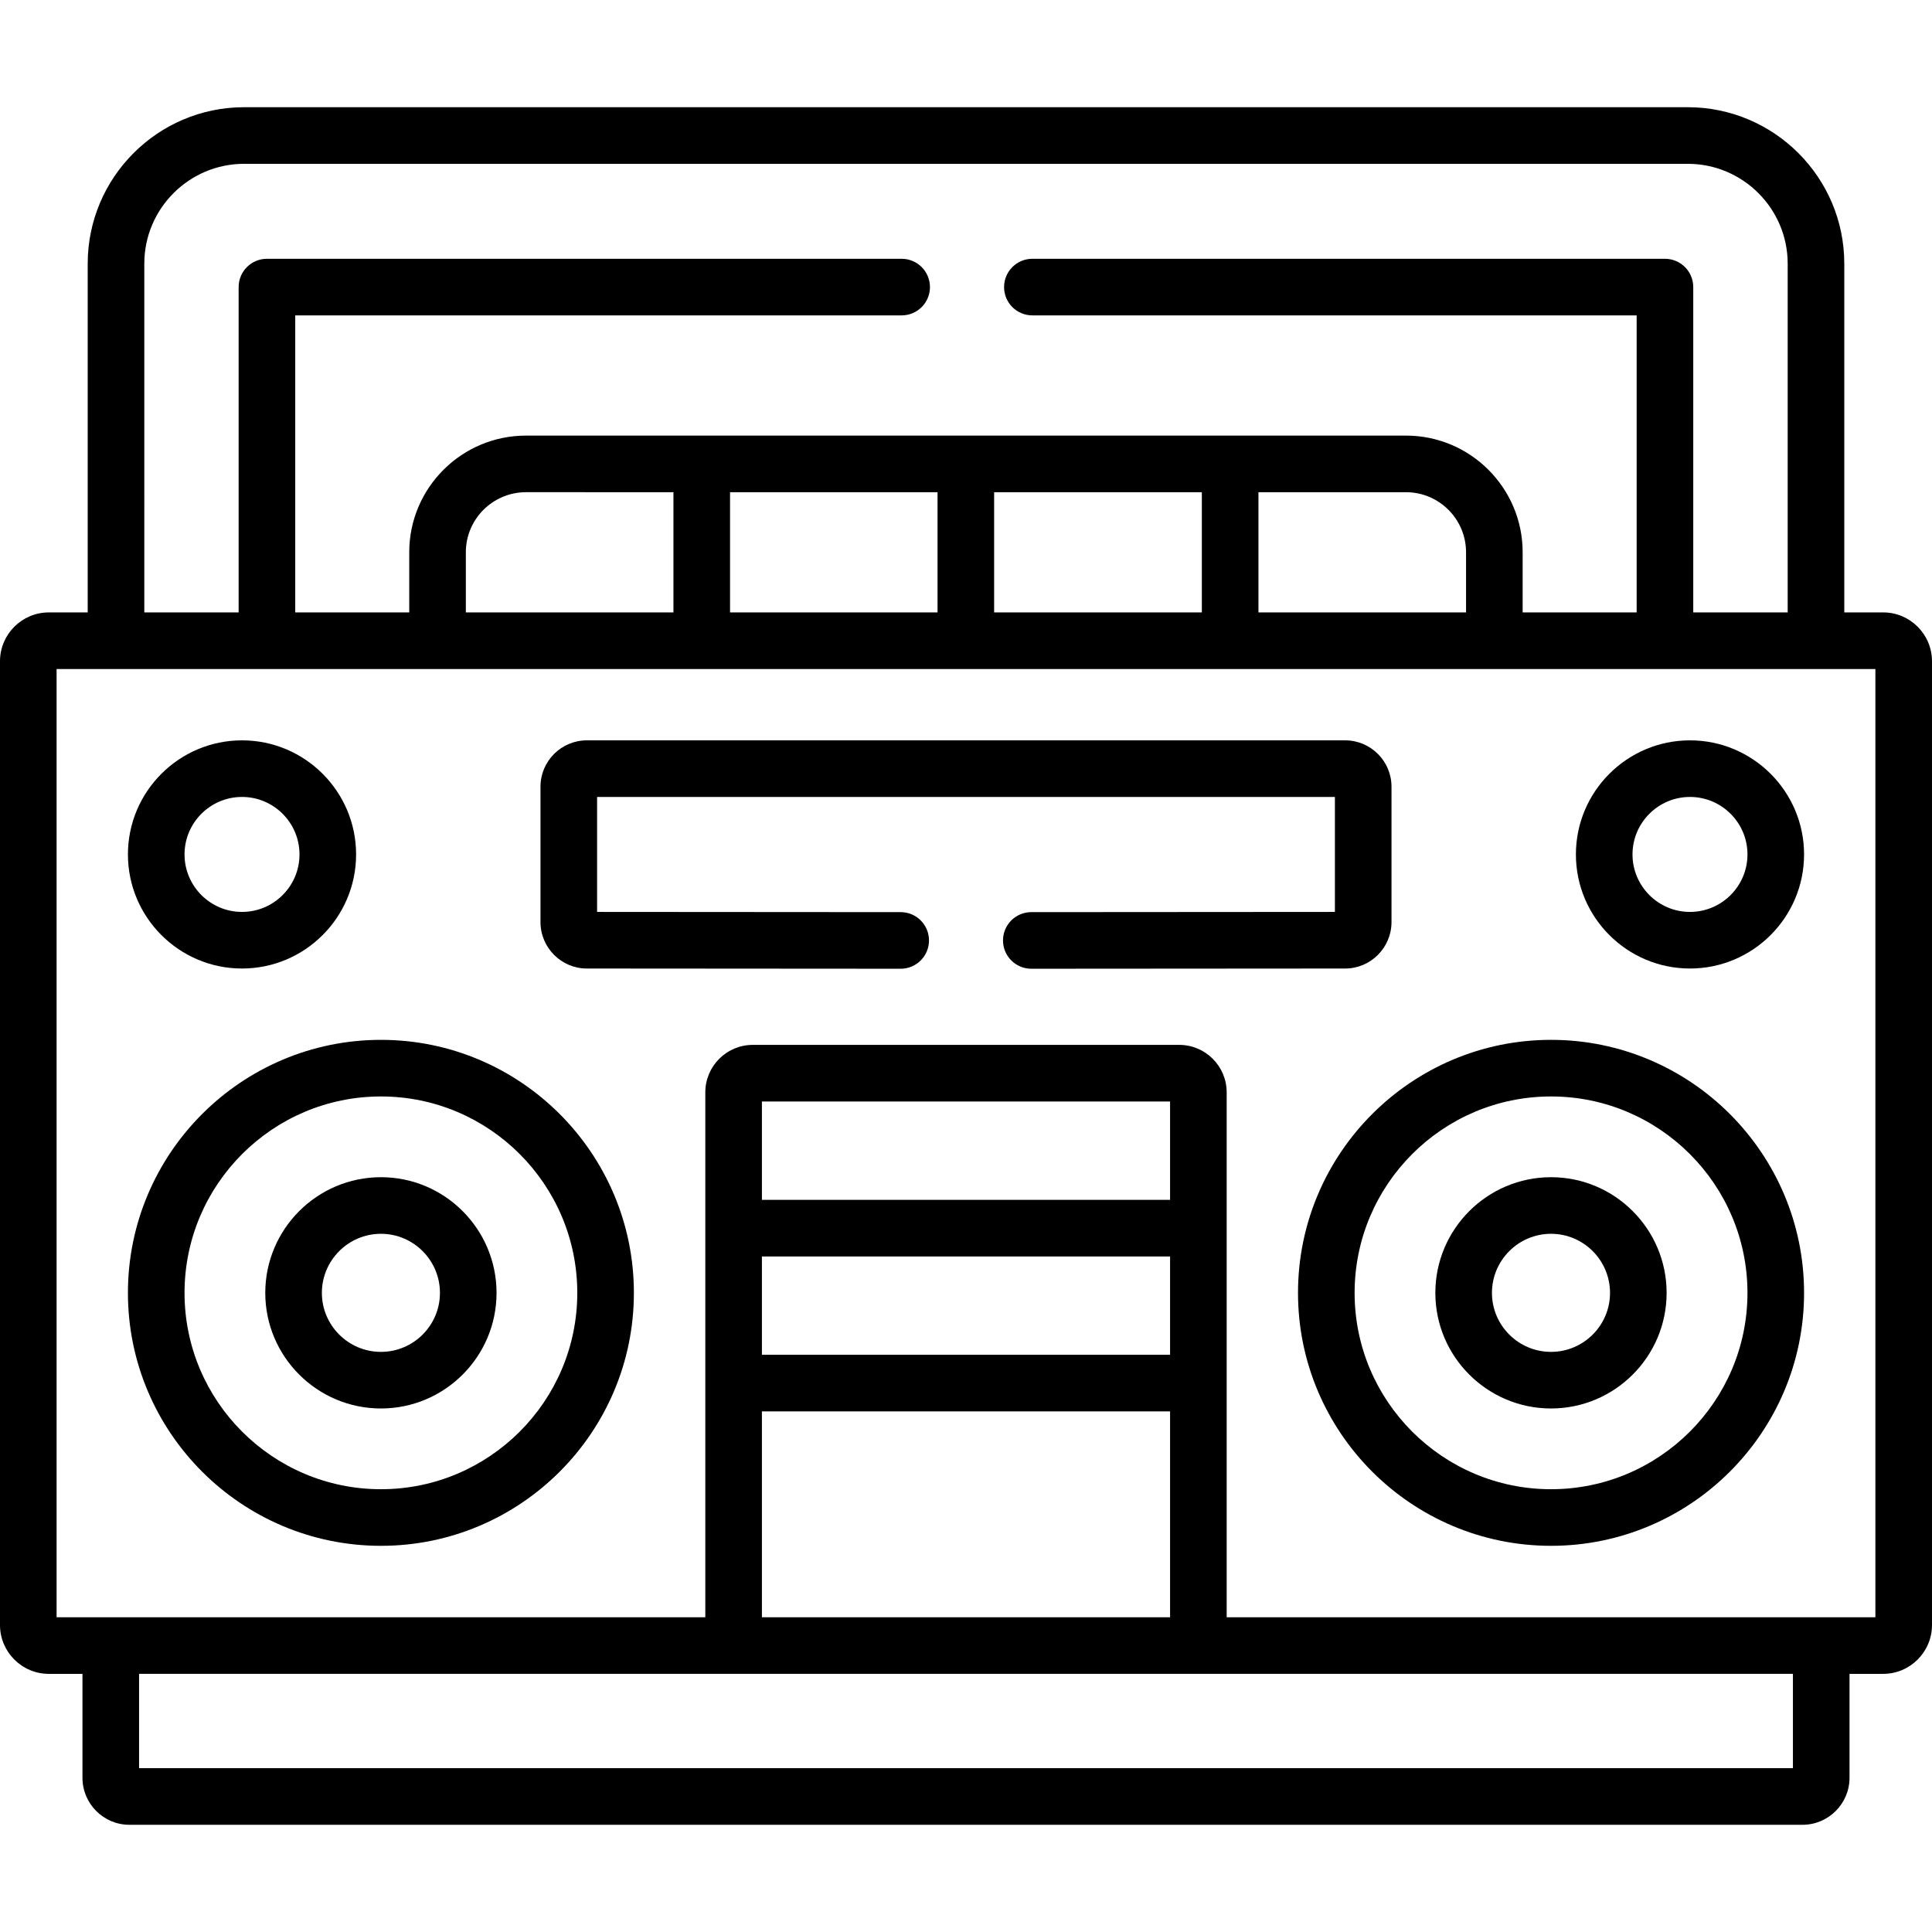 <svg id="Capa_1" enable-background="new 0 0 512 512" height="512" viewBox="0 0 512 512" width="512" xmlns="http://www.w3.org/2000/svg"><g><path d="m100.959 409.659c36.959 0 67.027-30.069 67.027-67.029 0-36.976-30.068-67.058-67.027-67.058-36.976 0-67.057 30.082-67.057 67.058 0 36.959 30.081 67.029 67.057 67.029zm0-119.087c28.688 0 52.027 23.353 52.027 52.058 0 28.689-23.34 52.029-52.027 52.029-28.704 0-52.057-23.34-52.057-52.029 0-28.705 23.353-52.058 52.057-52.058z"/><path d="m100.959 373.261c16.89 0 30.63-13.741 30.63-30.631 0-16.906-13.74-30.66-30.63-30.66-16.905 0-30.659 13.754-30.659 30.66 0 16.89 13.754 30.631 30.659 30.631zm0-46.291c8.618 0 15.63 7.025 15.63 15.66 0 8.619-7.012 15.631-15.63 15.631-8.635 0-15.659-7.012-15.659-15.631 0-8.635 7.024-15.66 15.659-15.66z"/><path d="m343.985 342.629c0 36.96 30.081 67.029 67.056 67.029 36.976 0 67.057-30.069 67.057-67.029 0-36.976-30.081-67.058-67.057-67.058-36.975.001-67.056 30.083-67.056 67.058zm67.056-52.057c28.704 0 52.057 23.353 52.057 52.058 0 28.689-23.353 52.029-52.057 52.029-28.703 0-52.056-23.34-52.056-52.029 0-28.705 23.353-52.058 52.056-52.058z"/><path d="m155.521 256.668 83.169.057h.005c4.14 0 7.497-3.354 7.5-7.495.003-4.142-3.353-7.502-7.495-7.505l-80.464-.055v-30.471h195.529v30.471l-80.464.055c-4.143.003-7.498 3.363-7.495 7.505.003 4.141 3.359 7.496 7.5 7.495h.005l83.164-.057c6.776 0 12.29-5.526 12.29-12.319v-35.859c0-6.777-5.514-12.291-12.29-12.291h-200.95c-6.776 0-12.29 5.514-12.29 12.291v35.859c0 6.793 5.514 12.319 12.286 12.319z"/><path d="m447.863 256.668c16.671 0 30.234-13.563 30.234-30.235s-13.563-30.234-30.234-30.234-30.233 13.563-30.233 30.234 13.562 30.235 30.233 30.235zm0-45.469c8.4 0 15.234 6.834 15.234 15.234s-6.834 15.235-15.234 15.235c-8.399 0-15.233-6.834-15.233-15.235s6.834-15.234 15.233-15.234z"/><path d="m64.137 256.668c16.671 0 30.233-13.563 30.233-30.235s-13.562-30.234-30.233-30.234-30.234 13.563-30.234 30.234 13.563 30.235 30.234 30.235zm0-45.469c8.399 0 15.233 6.834 15.233 15.234s-6.834 15.235-15.233 15.235c-8.4 0-15.234-6.834-15.234-15.235s6.833-15.234 15.234-15.234z"/><path d="m499.058 162.296h-10.302v-92.424c0-22.861-18.611-41.46-41.487-41.46h-382.566c-22.86 0-41.459 18.599-41.459 41.46v92.424h-10.302c-7.136 0-12.942 5.806-12.942 12.942v255.41c0 7.137 5.806 12.942 12.942 12.942h8.913v27.538c0 6.871 5.577 12.46 12.432 12.46h443.397c6.87 0 12.46-5.59 12.46-12.46v-27.538h8.913c7.137 0 12.942-5.806 12.942-12.942v-255.41c.001-7.136-5.805-12.942-12.941-12.942zm-460.814-92.424c0-14.59 11.869-26.46 26.459-26.46h382.565c14.605 0 26.487 11.87 26.487 26.46v92.424h-25.025v-86.216c0-4.142-3.357-7.5-7.5-7.5h-167.641c-4.143 0-7.5 3.358-7.5 7.5s3.357 7.5 7.5 7.5h160.141v78.716h-30.213v-15.943c0-17.046-13.868-30.915-30.914-30.915h-233.207c-17.062 0-30.942 13.869-30.942 30.915v15.943h-30.213v-78.716h160.708c4.143 0 7.5-3.358 7.5-7.5s-3.357-7.5-7.5-7.5h-168.208c-4.143 0-7.5 3.358-7.5 7.5v86.216h-24.997zm350.274 76.481v15.943h-55.016v-31.858h39.102c8.775 0 15.914 7.139 15.914 15.915zm-70.016-15.915v31.858h-55.045v-31.858zm-70.045 0v31.858h-54.987v-31.858zm-69.987 0v31.858h-55.016v-15.943c0-8.775 7.151-15.915 15.942-15.915zm296.675 338.15h-438.29v-24.998h438.289v24.998zm-165.062-135.609v26.047h-108.166v-26.047zm-108.166-15v-26.076h108.166v26.076zm108.166 56.047v54.564h-108.166v-54.564zm186.917 54.564h-171.917v-139.112c0-6.934-5.641-12.574-12.574-12.574h-113.018c-6.934 0-12.574 5.641-12.574 12.574v139.112h-171.917v-251.294h482z"/><path d="m411.041 373.261c16.89 0 30.631-13.741 30.631-30.631 0-16.906-13.741-30.66-30.631-30.66-16.905 0-30.659 13.754-30.659 30.66 0 16.89 13.754 30.631 30.659 30.631zm0-46.291c8.619 0 15.631 7.025 15.631 15.66 0 8.619-7.012 15.631-15.631 15.631-8.635 0-15.659-7.012-15.659-15.631 0-8.635 7.024-15.66 15.659-15.66z"/></g></svg>